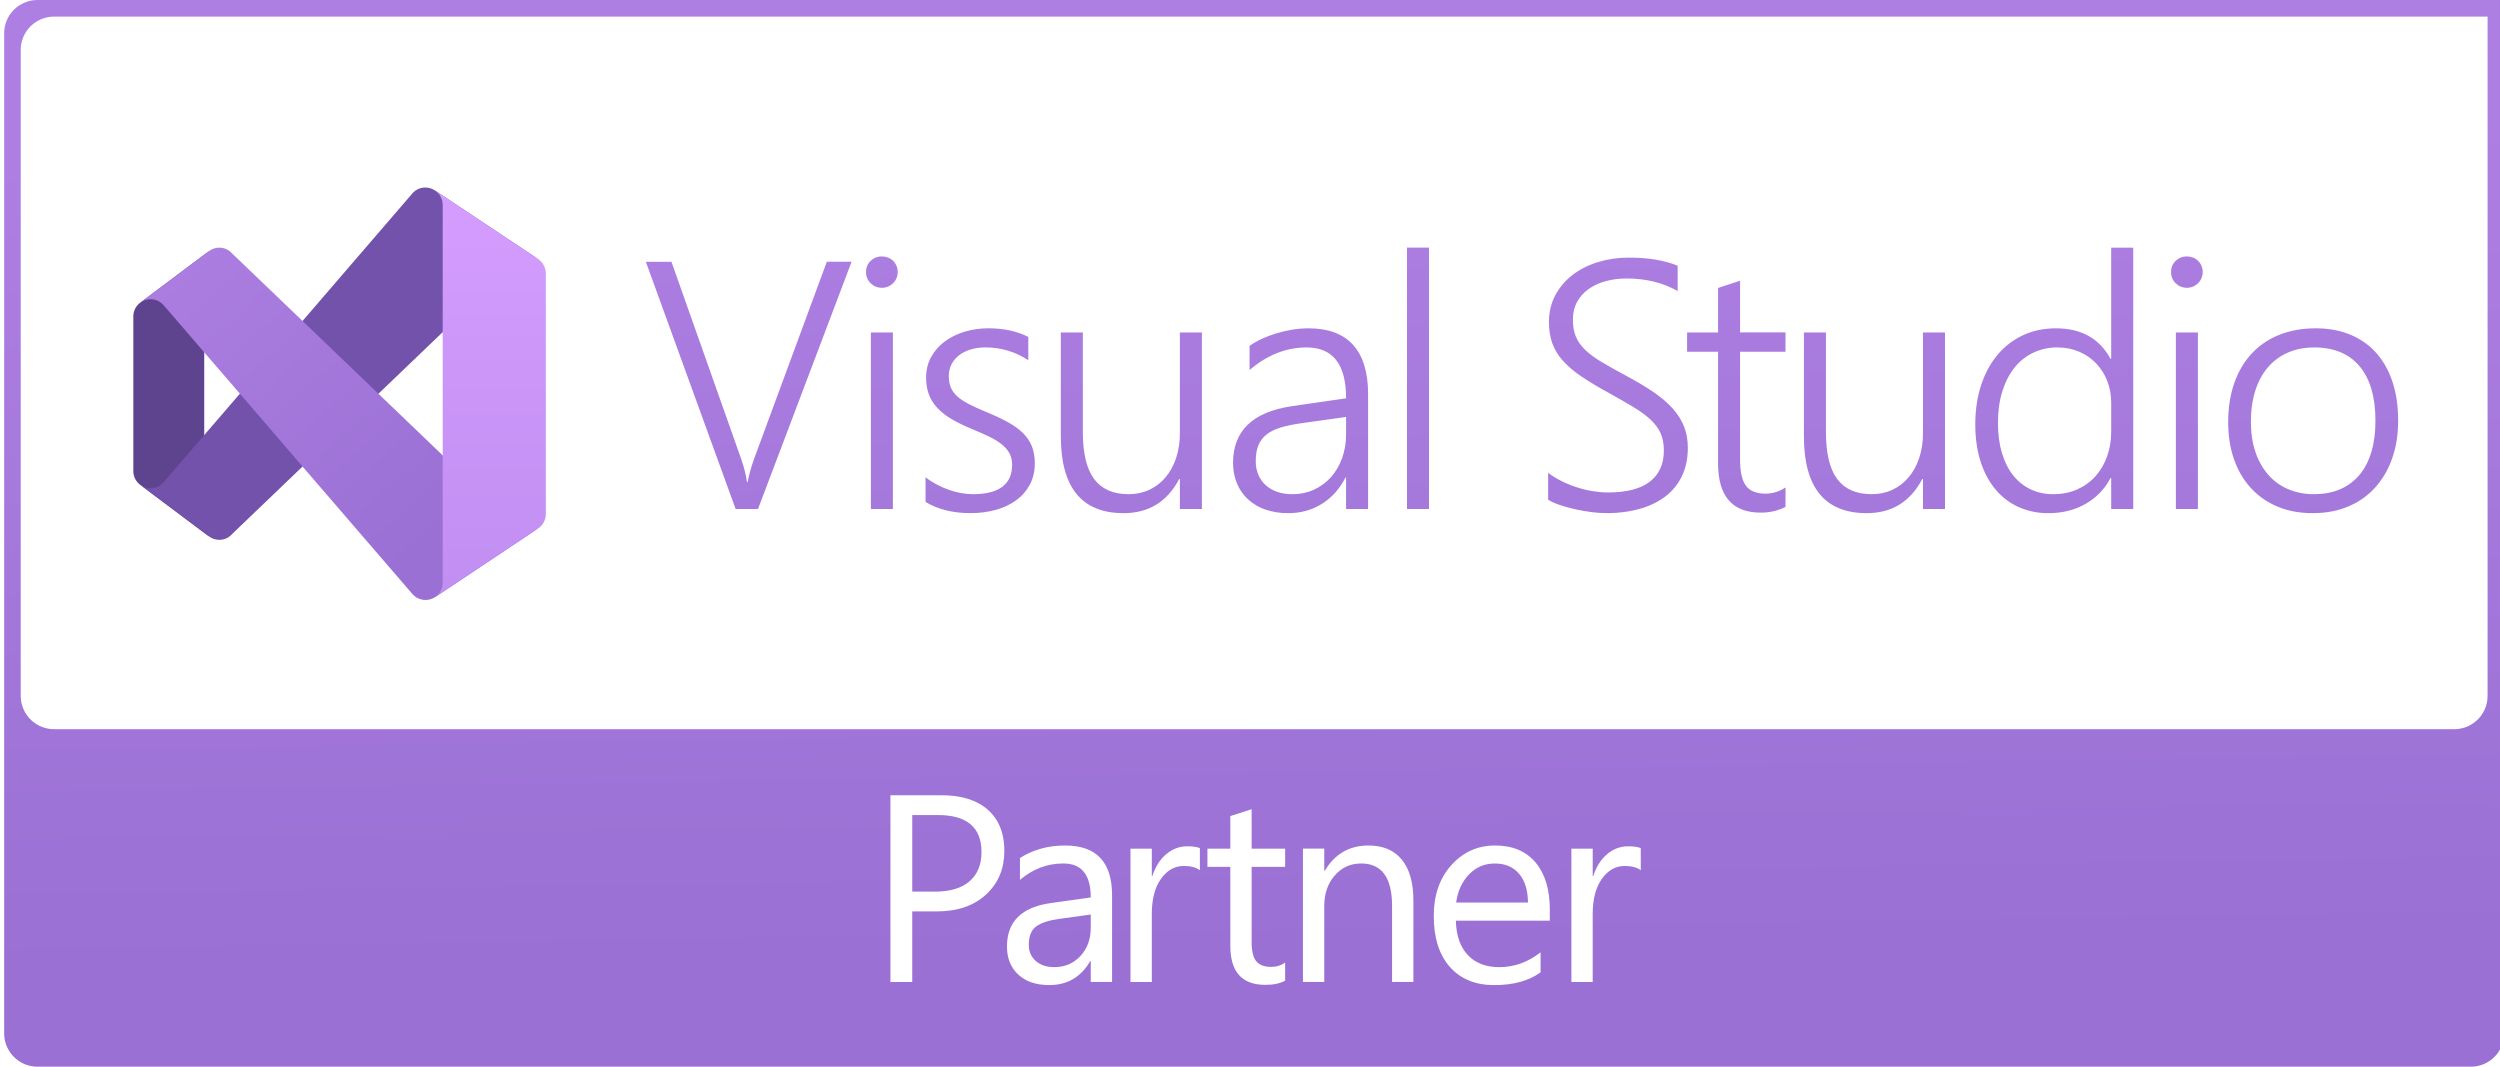<svg xmlns="http://www.w3.org/2000/svg" viewBox="0 0 600 256">
  <defs>
    <linearGradient id="a" x1="274.431" x2="277.429" y1="33" y2="230.075" gradientUnits="userSpaceOnUse">
      <stop offset="0%" stop-color="#AE7FE2"/>
      <stop offset="100%" stop-color="#9A70D4"/>
    </linearGradient>
    <linearGradient id="b" x1="78.787" x2="5.274" y1="0" y2="73.988" gradientUnits="userSpaceOnUse">
      <stop offset="0%" stop-color="#7252AA"/>
      <stop offset="100%" stop-color="#7252AA"/>
    </linearGradient>
    <linearGradient id="c" x1="7.631" x2="76.724" y1="3.609" y2="80.952" gradientUnits="userSpaceOnUse">
      <stop offset="0%" stop-color="#AE7FE2"/>
      <stop offset="100%" stop-color="#9A70D4"/>
    </linearGradient>
    <linearGradient id="d" x1="13.031" x2="13.031" y1="-1.991" y2="97.556" gradientUnits="userSpaceOnUse">
      <stop offset="0%" stop-color="#D59DFF"/>
      <stop offset="100%" stop-color="#C18EF1"/>
    </linearGradient>
  </defs>
  <path fill="none" d="M0 .003h601.335v256H0v-256Z"/>
  <path fill="none" d="M8.999.001h584.002q.196 0 .392.01.197.01.392.029.195.019.39.048.194.029.386.067.193.038.384.086.19.048.378.105.188.057.373.123t.366.141q.181.075.359.159.177.084.351.177.173.093.341.194.169.101.332.21.163.109.321.226.158.117.31.242.151.125.297.256.145.132.284.271.139.139.271.284.132.145.256.297.125.152.242.31.117.158.226.321t.21.332q.101.168.193.342.093.173.177.351.084.178.159.359.075.181.141.366.067.185.124.373.057.188.104.378.048.19.086.383.039.193.067.387.029.194.048.39.02.195.029.392.01.196.01.392v240.002q0 .196-.01.392-.009.196-.029.392-.019.195-.048.389-.028.195-.067.387-.038.193-.086.383-.047.191-.104.379-.057.188-.124.372-.066.185-.141.367-.075.181-.159.359-.084.177-.177.35-.092.174-.193.342-.101.168-.21.332-.109.163-.226.321-.117.157-.242.309-.124.152-.256.297-.132.146-.271.285-.139.139-.284.271-.146.131-.297.256-.152.125-.31.241-.158.117-.321.227-.163.109-.332.21-.168.101-.341.193-.174.093-.351.177-.178.084-.359.159t-.366.141q-.185.066-.373.123-.188.057-.378.105-.191.048-.384.086-.192.038-.386.067-.195.029-.39.048t-.392.029q-.196.01-.392.01H8.999q-.196 0-.392-.01t-.392-.029q-.195-.019-.39-.048t-.387-.067q-.193-.038-.383-.086-.19-.048-.378-.105-.188-.057-.373-.123-.185-.066-.366-.141-.181-.075-.359-.159-.178-.084-.351-.177-.173-.092-.342-.193-.168-.101-.332-.21-.163-.11-.321-.227-.158-.116-.31-.241-.152-.125-.297-.257-.145-.131-.284-.27t-.271-.285q-.132-.145-.256-.297-.125-.152-.242-.309-.117-.158-.226-.321-.109-.164-.21-.332t-.194-.342q-.093-.173-.177-.35-.084-.178-.159-.359-.075-.182-.141-.367-.066-.184-.123-.372-.057-.188-.105-.379-.048-.19-.086-.383-.038-.192-.067-.387-.029-.194-.048-.389-.019-.196-.029-.392-.01-.196-.01-.392v-240.002q0-.196.01-.392.01-.196.029-.392.019-.195.048-.39.029-.194.067-.387t.086-.383q.048-.19.105-.378.057-.188.123-.373.066-.185.141-.366.075-.181.159-.359.084-.178.177-.351.093-.173.194-.342.101-.168.21-.332.109-.163.226-.321.117-.158.242-.31.125-.152.256-.297.132-.145.271-.284.139-.139.284-.271.145-.132.297-.256.152-.125.31-.242.158-.117.321-.226.163-.109.332-.21.168-.101.342-.194.173-.093.351-.177.178-.084.359-.159.181-.075.366-.141.185-.066.373-.123.188-.057.378-.105.19-.048.383-.086t.387-.067q.194-.029.39-.048.195-.019.392-.029Q8.803.001 8.999.001Z"/>
  <path fill="url(#a)" fill-rule="evenodd" d="M180.92 122.163h-5.367l-21.552-59.338h6.15l16.763 47.421c.304.884.571 1.775.805 2.67.234.898.421 1.829.556 2.794h.165c.158-.856.351-1.705.578-2.545.249-.924.563-1.925.951-2.999l17.466-47.341h5.945l-22.46 59.338Zm29.689-53.09c-1.017 0-1.899-.359-2.641-1.078-.742-.711-1.147-1.704-1.116-2.732 0-1.078.373-1.965 1.116-2.669.742-.704 1.624-1.056 2.641-1.056.523 0 1.017.092 1.485.268.917.344 1.656 1.047 2.045 1.947.211.475.317.991.311 1.511 0 .524-.095 1.019-.289 1.489-.187.461-.469.876-.826 1.221-.725.719-1.707 1.115-2.726 1.1Zm-2.598 53.09V79.787h5.283v42.372l-5.283.004Zm13.131-7.616c.797.635 1.664 1.199 2.601 1.694.937.499 1.899.924 2.89 1.284.992.359 1.99.627 2.993.806 1.006.18 1.961.272 2.868.272 6.275 0 9.414-2.358 9.414-7.077 0-1.078-.22-2.009-.663-2.794-.439-.785-1.072-1.503-1.898-2.152-.827-.649-1.815-1.247-2.971-1.801-1.156-.55-2.462-1.129-3.922-1.738-1.954-.799-3.633-1.613-5.038-2.442-1.405-.829-2.561-1.73-3.468-2.71-.907-.979-1.584-2.053-2.023-3.227-.439-1.173-.659-2.504-.659-3.993 0-1.877.406-3.546 1.218-5.009.813-1.463 1.907-2.702 3.282-3.725 1.376-1.019 2.964-1.8 4.767-2.339 1.844-.544 3.757-.816 5.678-.807 3.662 0 6.856.689 9.578 2.068v5.584c-3.04-2.005-6.601-3.069-10.24-3.062-1.321 0-2.524.165-3.615.499-1.086.33-2.015.799-2.787 1.408-.752.583-1.366 1.325-1.797 2.174-.432.867-.651 1.825-.64 2.794 0 1.049.165 1.965.494 2.75.329.785.849 1.496 1.547 2.13.703.634 1.61 1.239 2.726 1.819 1.116.579 2.47 1.199 4.068 1.863 2.035.829 3.798 1.65 5.283 2.464 1.486.814 2.711 1.698 3.677 2.648.962.953 1.679 2.013 2.148 3.186.468 1.173.702 2.53.702 4.077 0 1.903-.391 3.601-1.178 5.09-.783 1.488-1.873 2.746-3.263 3.765-1.391 1.02-3.022 1.793-4.892 2.318-1.991.539-4.047.803-6.11.784-4.265 0-7.858-.898-10.778-2.691v-5.911h.008Zm61.028 7.616v-7.201h-.165c-2.865 5.463-7.31 8.195-13.335 8.195-10.047 0-15.07-6.153-15.07-18.455V79.787h5.283v23.918c0 5.078.9 8.829 2.704 11.257 1.803 2.427 4.562 3.641 8.279 3.641 1.814 0 3.475-.352 4.975-1.056 1.5-.704 2.792-1.698 3.882-2.981 1.087-1.284 1.932-2.82 2.539-4.613.625-1.923.931-3.936.908-5.958V79.787h5.286v42.372l-5.286.004Zm39.888 0v-7.531h-.164c-1.376 2.706-3.257 4.799-5.635 6.292-2.381 1.488-5.07 2.233-8.07 2.233-1.874.026-3.739-.268-5.514-.869-1.545-.524-2.965-1.363-4.17-2.464-1.148-1.068-2.05-2.375-2.642-3.828-.633-1.564-.949-3.238-.929-4.925 0-3.835 1.185-6.889 3.552-9.167 2.367-2.276 5.945-3.758 10.734-4.447l12.842-1.863c0-8.136-3.154-12.207-9.458-12.207-4.928 0-9.497 1.808-13.708 5.419v-5.793c.882-.634 1.877-1.206 2.993-1.716 1.116-.51 2.29-.95 3.53-1.324 1.24-.374 2.514-.66 3.82-.869 1.263-.203 2.54-.307 3.819-.312 4.709 0 8.265 1.324 10.672 3.971 2.407 2.647 3.615 6.593 3.615 11.836v27.559l-5.287.004Zm-10.902-20.567c-1.899.275-3.524.62-4.874 1.034-1.35.415-2.462.972-3.344 1.676-.881.704-1.529 1.573-1.942 2.607-.414 1.034-.618 2.31-.618 3.828 0 1.133.201 2.178.6 3.146.398.964.976 1.8 1.734 2.504.757.704 1.679 1.251 2.766 1.636 1.086.385 2.319.579 3.695.579 1.873 0 3.592-.359 5.162-1.074 1.546-.703 2.931-1.718 4.068-2.981 1.178-1.33 2.09-2.875 2.686-4.551.658-1.845.986-3.793.969-5.753v-4.18l-10.902 1.529Zm25.521 20.567V59.429h5.287v62.734h-5.287Zm33.863-8.69c.992.744 2.086 1.415 3.282 2.009 2.35 1.17 4.862 1.978 7.452 2.399 1.266.205 2.477.311 3.633.311 4.489 0 7.844-.869 10.076-2.607 2.228-1.738 3.344-4.235 3.344-7.491 0-1.573-.264-2.944-.783-4.118-.523-1.173-1.335-2.269-2.437-3.289-1.101-1.019-2.491-2.035-4.17-3.043-1.68-1.008-3.663-2.145-5.945-3.414-2.231-1.197-4.402-2.503-6.505-3.912-1.619-1.071-3.102-2.336-4.416-3.766-1.142-1.283-1.98-2.669-2.517-4.158-.538-1.489-.805-3.186-.805-5.089 0-2.402.508-4.55 1.529-6.457 1.017-1.903 2.396-3.524 4.131-4.862 1.734-1.338 3.764-2.365 6.091-3.084 2.417-.729 4.929-1.091 7.452-1.074 4.65 0 8.547.649 11.686 1.947v6.083c-3.498-2.013-7.599-3.021-12.304-3.021-1.763 0-3.421.216-4.976.642-1.46.385-2.843 1.021-4.086 1.881-1.171.829-2.093 1.855-2.766 3.084-.677 1.228-1.01 2.655-1.01 4.283 0 1.547.227 2.875.681 3.993.453 1.118 1.181 2.171 2.188 3.164 1.006.994 2.326 1.98 3.965 2.959 1.636.979 3.637 2.105 6.008 3.373 2.477 1.324 4.635 2.614 6.479 3.868 1.844 1.258 3.381 2.567 4.606 3.931 1.226 1.368 2.14 2.816 2.748 4.345.603 1.533.907 3.234.907 5.112 0 2.592-.479 4.876-1.445 6.849-.962 1.973-2.312 3.608-4.046 4.903-1.735 1.294-3.798 2.277-6.194 2.937-3.661.971-7.474 1.231-11.232.766-1.317-.157-2.626-.379-3.922-.664-1.324-.289-2.579-.634-3.779-1.034-1.2-.399-2.166-.836-2.909-1.301v-6.454h-.011Zm56.978 8.191c-1.847.917-3.884 1.385-5.945 1.365-6.827 0-10.237-3.946-10.237-11.837V84.422h-7.434V79.787h7.434V69.109l5.283-1.738v12.412h10.899v4.635h-10.899v25.949c0 2.868.468 4.939 1.405 6.208.937 1.269 2.517 1.903 4.749 1.903 1.695-.014 3.348-.532 4.749-1.489l-.004 4.675Zm32.992.499v-7.201h-.164c-2.865 5.463-7.31 8.195-13.339 8.195-10.047 0-15.07-6.153-15.07-18.455V79.787h5.287v23.918c0 5.078.9 8.829 2.703 11.257 1.804 2.427 4.563 3.641 8.28 3.641 1.814 0 3.475-.352 4.975-1.056 1.494-.7 2.817-1.717 3.878-2.981 1.091-1.284 1.932-2.82 2.539-4.613.626-1.923.934-3.936.911-5.959V79.787h5.287v42.372l-5.287.004Zm45.176 0v-7.447h-.165c-1.35 2.621-3.439 4.786-6.007 6.226-2.602 1.478-5.554 2.215-8.854 2.215-2.479.033-4.935-.468-7.204-1.47-2.15-.971-4.05-2.422-5.553-4.243-1.544-1.848-2.733-4.081-3.575-6.702-.841-2.622-1.258-5.589-1.258-8.896 0-3.421.461-6.545 1.383-9.372.922-2.827 2.228-5.254 3.922-7.282 1.69-2.028 3.728-3.601 6.109-4.719 2.382-1.118 5.031-1.676 7.95-1.676 6.085 0 10.446 2.442 13.087 7.326h.165v-26.69h5.286v62.734l-5.286-.004Zm0-25.575c0-1.848-.319-3.571-.952-5.174-.602-1.552-1.499-2.971-2.641-4.18-1.127-1.188-2.484-2.123-4.068-2.812-1.585-.689-3.322-1.034-5.225-1.034-1.995-.021-3.969.403-5.78 1.243-1.763.827-3.311 2.052-4.522 3.579-1.255 1.558-2.228 3.454-2.934 5.687-.703 2.233-1.054 4.774-1.054 7.616 0 2.677.318 5.075.951 7.202.633 2.123 1.533 3.916 2.704 5.379 1.171 1.463 2.568 2.577 4.193 3.351 1.624.774 3.428 1.159 5.411 1.159 2.147 0 4.079-.385 5.798-1.159 1.72-.774 3.18-1.833 4.38-3.186 1.196-1.353 2.118-2.937 2.766-4.76.657-1.874.986-3.847.973-5.833v-7.077Zm18.127-27.515c-1.017 0-1.899-.359-2.641-1.078-.741-.711-1.147-1.704-1.116-2.732 0-1.078.373-1.965 1.116-2.669.742-.704 1.624-1.056 2.641-1.056.523 0 1.017.092 1.486.268.915.345 1.652 1.048 2.041 1.947.41.956.417 2.038.018 2.999-.187.46-.467.875-.823 1.221-.723.719-1.704 1.115-2.722 1.1Zm-2.601 53.09V79.787h5.287v42.372l-5.287.004Zm32.828.994c-3.139 0-5.952-.525-8.444-1.573-2.491-1.049-4.617-2.53-6.38-4.448-1.764-1.918-3.11-4.213-4.047-6.89-.936-2.673-1.405-5.639-1.405-8.895 0-3.531.494-6.692 1.486-9.479.991-2.787 2.4-5.152 4.233-7.095 1.829-1.947 4.039-3.428 6.625-4.448 2.587-1.019 5.477-1.533 8.671-1.533 3.055 0 5.806.502 8.257 1.511 2.381.962 4.513 2.454 6.234 4.363 1.709 1.903 3.015 4.22 3.922 6.952.908 2.732 1.361 5.834 1.361 9.31 0 3.311-.475 6.325-1.423 9.042-.875 2.587-2.259 4.972-4.068 7.014-1.786 1.975-3.986 3.529-6.443 4.551-2.524 1.078-5.389 1.617-8.579 1.617Zm.413-39.769c-2.312 0-4.405.4-6.278 1.199-1.869.799-3.475 1.965-4.811 3.494-1.335 1.533-2.36 3.406-3.077 5.628-.713 2.222-1.072 4.737-1.072 7.554 0 2.647.359 5.034 1.072 7.157.647 2.002 1.679 3.858 3.037 5.464 1.306 1.518 2.898 2.684 4.771 3.494 1.985.837 4.121 1.253 6.274 1.221 2.367 0 4.46-.392 6.274-1.181 1.789-.766 3.374-1.942 4.625-3.435 1.266-1.504 2.221-3.344 2.868-5.522.648-2.178.973-4.661.973-7.448 0-5.712-1.269-10.076-3.797-13.097-2.535-3.018-6.154-4.528-10.859-4.528ZM363.578 209.705c1.405 1.646 2.115 3.949 2.137 6.908h-17.243c.395-2.791 1.434-5.053 3.117-6.78 1.683-1.727 3.732-2.592 6.143-2.592 2.495-.008 4.445.817 5.846 2.464ZM600 0v248.004q0 .196-.01.392-.009.196-.029.392-.019.195-.048.389-.028.194-.067.387-.038.193-.086.383-.048.191-.104.379-.057.187-.124.372-.066.185-.141.367-.075.181-.159.359-.084.177-.177.35-.092.173-.193.342-.101.168-.21.332-.109.163-.226.321-.117.157-.242.309-.124.152-.256.297-.132.146-.271.285-.139.139-.284.27-.146.132-.297.257-.152.124-.31.241-.158.117-.321.226-.163.11-.332.21-.168.101-.341.194-.174.093-.351.177-.178.083-.359.159-.181.075-.366.141-.185.066-.373.123-.188.057-.378.105-.191.047-.384.086-.192.038-.386.067-.195.029-.39.048t-.392.029q-.196.01-.392.01H7.999q-.196 0-.392-.01t-.392-.029q-.195-.019-.39-.048t-.387-.067q-.193-.038-.383-.086-.19-.048-.378-.105-.188-.057-.373-.123-.185-.066-.366-.141-.181-.076-.359-.159-.178-.084-.351-.177-.173-.093-.342-.194-.168-.1-.332-.21-.163-.109-.321-.226t-.31-.241q-.152-.125-.297-.257-.145-.131-.284-.27t-.271-.285q-.132-.145-.256-.297-.125-.152-.242-.31-.117-.157-.226-.32-.109-.164-.21-.332-.101-.169-.194-.342-.093-.173-.177-.35-.084-.178-.159-.359-.075-.182-.141-.367t-.123-.372q-.057-.188-.105-.379-.048-.19-.086-.383-.038-.193-.067-.387-.029-.194-.048-.389-.019-.196-.029-.392Q0 248.2 0 248.004V7.999q0-.196.01-.392.01-.196.029-.392.019-.195.048-.39.029-.194.067-.387.038-.193.086-.383t.105-.378q.057-.188.123-.373.066-.185.141-.366.075-.181.159-.359.084-.178.177-.351.093-.173.194-.342.101-.168.21-.332.109-.163.226-.321.117-.158.242-.31.125-.152.256-.297t.271-.284q.139-.139.284-.271.145-.132.297-.256.152-.125.31-.242.158-.117.321-.226.163-.109.332-.21T4.228.945q.173-.093.351-.177.178-.084.359-.159.181-.075.366-.141.185-.066.373-.123.188-.057.378-.105t.383-.086Q6.631.115 6.825.087q.194-.029.39-.048.195-.019.392-.029Q7.803 0 7.999 0H600Zm-3.977 3.986H11.976q-.196 0-.393.01-.196.01-.392.029-.196.019-.39.048-.194.029-.387.067-.193.038-.383.086-.19.048-.378.105-.188.057-.373.123-.185.066-.366.141-.181.075-.359.159-.178.084-.351.177-.173.093-.342.194-.168.101-.332.21-.163.109-.321.226-.158.117-.31.242-.152.125-.297.256t-.284.271q-.139.139-.271.284-.132.145-.256.297-.125.152-.242.31-.117.158-.226.321-.109.163-.21.332t-.194.342q-.093.173-.177.351-.084.178-.159.359-.075.181-.141.366-.066.185-.123.373-.057.188-.105.378-.048.191-.086.383t-.067.387q-.029.194-.048.39t-.029.392q-.01.196-.01.393V167.002q0 .197.01.393.01.196.029.391.019.196.048.39t.067.387q.038.192.086.383.048.19.105.378.057.188.123.373.066.185.141.366.075.182.159.359.084.178.177.351.093.173.194.342.101.168.21.331.109.163.226.321.117.158.242.31.125.151.256.297.132.145.271.284.139.139.284.271t.297.257q.152.124.31.241.158.117.321.226t.332.21q.168.101.342.194.173.092.351.176.178.084.359.159.181.075.366.142.185.066.373.123.188.057.378.104.191.048.383.086.193.039.387.068.194.028.39.048.195.019.392.029.196.009.393.009H588.021q.196 0 .392-.009.196-.01.392-.029.195-.02.389-.048.195-.029.387-.067.193-.039.383-.087.191-.047.379-.104.188-.057.373-.123.184-.067.366-.142.181-.075.359-.159.177-.084.35-.176.174-.093.342-.194.168-.101.332-.21.163-.109.321-.226.157-.117.309-.241.152-.125.297-.257.146-.132.285-.271.139-.138.271-.284.131-.145.256-.297t.241-.31q.118-.157.227-.321.109-.163.21-.331.101-.169.193-.342.093-.173.177-.351.084-.177.159-.359.075-.181.141-.366.066-.185.123-.373.057-.188.105-.378.048-.191.086-.383.038-.193.067-.387.029-.194.048-.39.019-.195.029-.391.01-.196.01-.393l.003-163.016ZM392.784 203.548c-.706-.293-1.727-.436-3.055-.436-1.851 0-3.523.631-5.019 1.892s-2.609 3.014-3.337 5.265h-.124v-6.592h-5.115v31.999h5.115v-16.313c0-3.564.732-6.377 2.199-8.437 1.467-2.061 3.289-3.095 5.473-3.095 1.683 0 2.971.345 3.867 1.03l-.004-5.313Zm-21.83 14.718c0-4.81-1.141-8.572-3.432-11.282-2.29-2.71-5.52-4.063-9.698-4.063-4.178 0-7.676 1.57-10.493 4.705s-4.226 7.194-4.226 12.173c0 5.273 1.288 9.361 3.867 12.265 2.58 2.908 6.121 4.36 10.632 4.36 4.613 0 8.327-1.019 11.133-3.062v-4.81c-3.015 2.376-6.318 3.564-9.915 3.564-3.201 0-5.714-.968-7.544-2.908-1.829-1.936-2.784-4.686-2.868-8.25h22.544v-2.692Zm-32.74-2.156c0-4.271-.925-7.535-2.777-9.797-1.851-2.259-4.522-3.392-8.012-3.392-4.573 0-8.067 2.021-10.478 6.061h-.124v-5.313h-5.115v32h5.115v-18.25c0-2.937.837-5.368 2.509-7.296 1.672-1.929 3.791-2.89 6.344-2.89 4.947 0 7.42 3.396 7.42 10.186v18.25h5.114l.004-19.559Zm-30.779-12.437h-8.045v-9.467l-5.115 1.657v7.814h-5.488v4.374h5.488v18.939c0 6.251 2.795 9.375 8.389 9.375 1.976 0 3.564-.333 4.771-1.001v-4.374c-.937.708-2.049 1.063-3.337 1.063-1.683 0-2.89-.458-3.618-1.375-.728-.916-1.09-2.449-1.09-4.594v-18.037h8.045v-4.374Zm-20.466-.125c-.706-.293-1.726-.436-3.055-.436-1.851 0-3.523.631-5.019 1.892s-2.609 3.014-3.337 5.265h-.124v-6.592h-5.115v31.999h5.115v-16.313c0-3.564.732-6.377 2.199-8.437 1.467-2.061 3.289-3.095 5.473-3.095 1.683 0 2.971.345 3.867 1.03l-.004-5.313Zm-39.248 18.766c-1.208.844-1.808 2.34-1.808 4.485 0 1.562.557 2.838 1.669 3.828 1.112.99 2.594 1.485 4.441 1.485 2.536 0 4.632-.891 6.282-2.673 1.65-1.782 2.48-4.037 2.48-6.765v-3.187l-7.701 1.064c-2.371.33-4.16.92-5.363 1.763Zm18.175-7.454c0-7.957-3.753-11.939-11.257-11.939-4.094 0-7.712 1.001-10.851 3v5.25c3.099-2.625 6.567-3.938 10.416-3.938 4.386 0 6.578 2.717 6.578 8.155l-9.571 1.342c-7.024.979-10.54 4.459-10.54 10.439 0 2.791.9 5.031 2.696 6.718 1.796 1.686 4.288 2.53 7.467 2.53 4.325 0 7.599-1.918 9.823-5.75h.125v5.002h5.114V214.86Zm-41.813-19.25h-6.142v18.374h5.487c3.619 0 6.377-.829 8.28-2.486 1.902-1.658 2.853-3.993 2.853-7.015-.003-5.914-3.494-8.873-10.478-8.873Zm15.963 8.624c0-4.25-1.314-7.542-3.944-9.875-2.631-2.332-6.337-3.501-11.115-3.501h-12.285v44.814h5.239v-16.936h5.894c4.968 0 8.912-1.353 11.831-4.063 2.92-2.71 4.379-6.189 4.379-10.439h.001Z" transform="translate(1)"/>
  <path fill="#5E438F" d="m50.15 128.737-16.499-12.375c-.514-.382-.932-.88-1.219-1.453-.287-.573-.435-1.206-.432-1.846V75.938c-.003-.641.145-1.273.432-1.847.287-.573.704-1.071 1.219-1.453L50.15 60.263c-.443.416-.778.934-.976 1.509-.198.575-.252 1.19-.158 1.79v61.875c-.094.601-.04 1.215.158 1.79s.532 1.093.976 1.509Z"/>
  <path fill="url(#b)" d="M97.163 17.181c-.679-.447-1.476-.683-2.289-.681-.527-.004-1.05.096-1.538.293-.488.198-.932.49-1.308.86l-.288.289-17.533 16.81-15.385 14.746-18.213 17.469-16.85 16.149-.289.289c-.375.37-.819.663-1.308.862-.488.198-1.011.298-1.538.293-.892-.002-1.76-.291-2.475-.826L1.65 71.362c.838.629 1.885.916 2.927.801 1.042-.115 2.001-.623 2.682-1.42L16.5 60.019l9.074-10.539 15.036-17.449L66.948 1.443c.383-.453.86-.817 1.397-1.066.537-.249 1.124-.378 1.716-.377.814-.003 1.61.234 2.29.681L97.163 17.181Z" transform="translate(32 45)"/>
  <path fill="url(#c)" d="M97.163 81.819 72.414 98.32c-.842.55-1.854.777-2.85.641-.996-.136-1.91-.627-2.573-1.384L40.61 66.969 25.574 49.48l-9.074-10.519-9.241-10.726c-.687-.789-1.647-1.289-2.687-1.4-1.04-.111-2.084.176-2.922.803L18.149 15.263c.715-.535 1.583-.824 2.475-.826.527-.004 1.05.095 1.538.294.488.198.933.491 1.308.862l.289.289 16.85 16.149 18.213 17.469 15.407 14.768 17.511 16.788.288.289c.375.37.82.662 1.308.86.489.198 1.012.298 1.538.293.814.003 1.61-.234 2.289-.681Z" transform="translate(32 45)"/>
  <path fill="url(#d)" d="M99 20.624v57.751c.001.681-.167 1.351-.487 1.952-.32.6-.784 1.113-1.349 1.492L72.413 98.319c.566-.379 1.03-.891 1.349-1.492.32-.601.488-1.271.487-1.952V4.125c-.009-.686-.187-1.359-.518-1.96-.331-.601-.805-1.111-1.38-1.485L97.164 17.181c.564.38 1.026.893 1.347 1.493.32.6.488 1.27.49 1.95Z" transform="translate(32 45)"/>
</svg>
